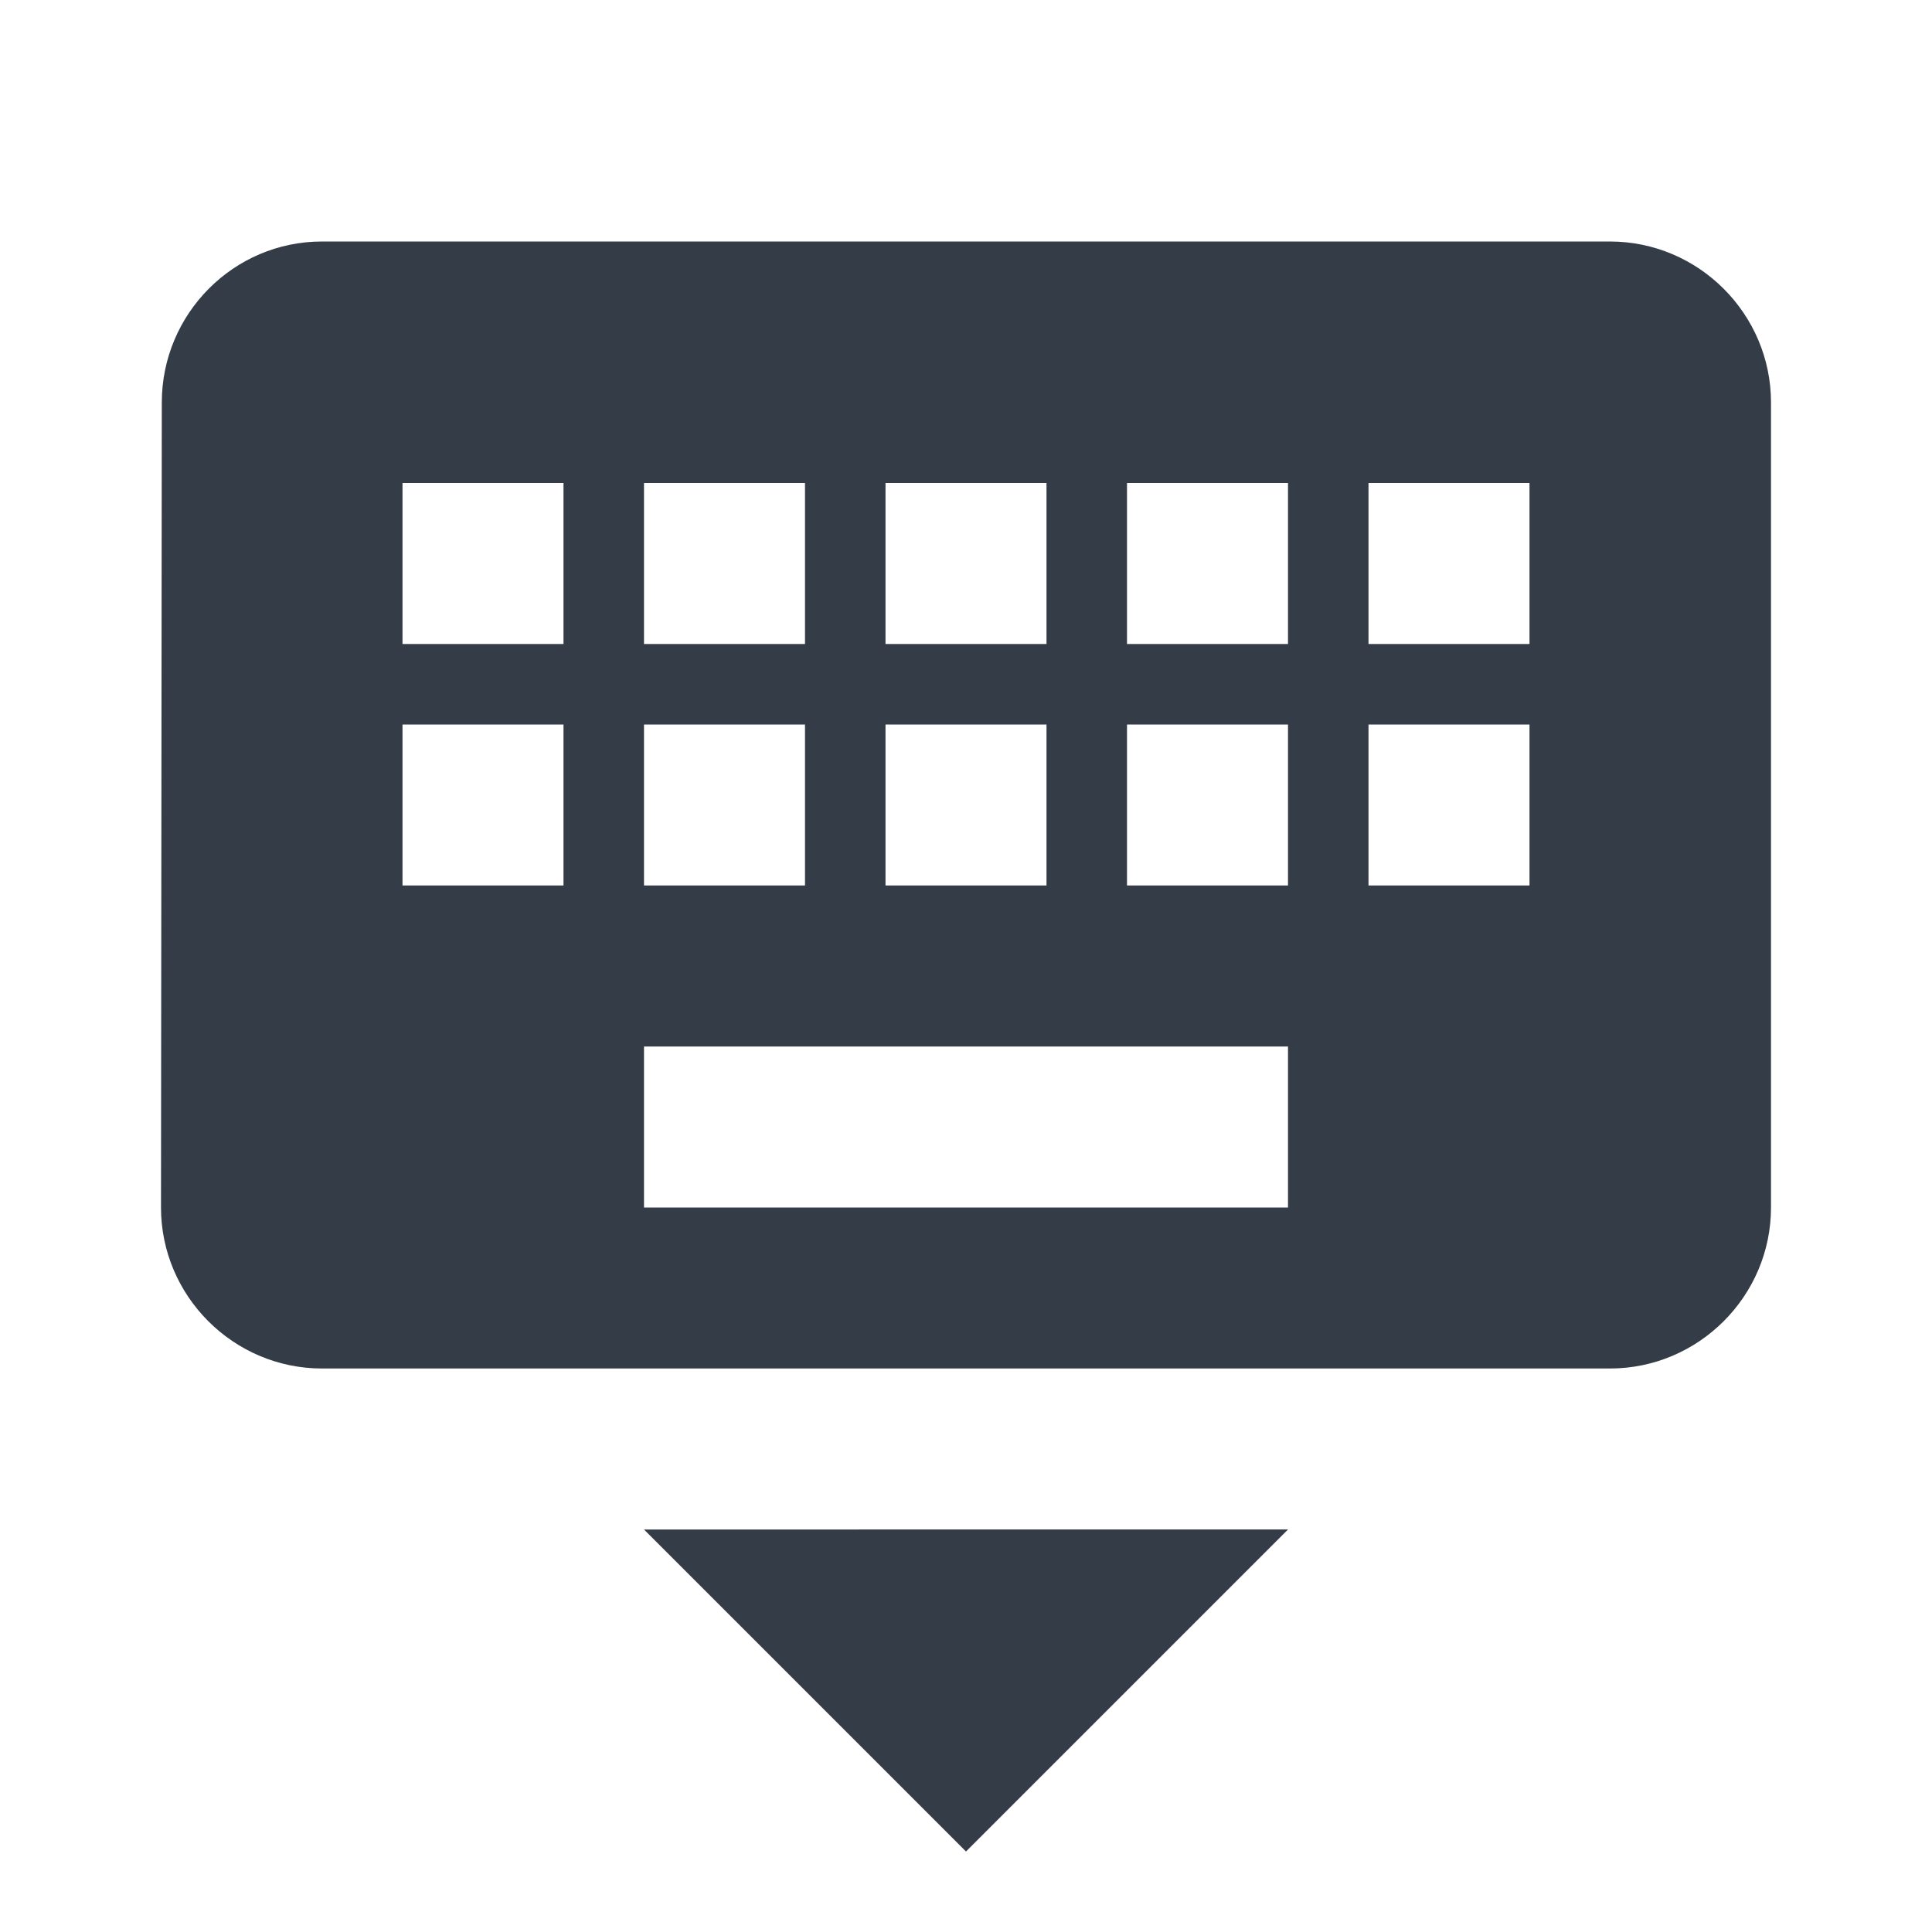 <svg xmlns="http://www.w3.org/2000/svg" fill="none" viewBox="0 0 24 24" width="24" height="24"><g clip-path="url(#a)"><path fill="#343C47" d="M20 3H4c-1.1 0-1.99.9-1.99 2L2 15c0 1.1.9 2 2 2h16c1.1 0 2-.9 2-2V5c0-1.1-.9-2-2-2Zm-9 3h2v2h-2V6Zm0 3h2v2h-2V9ZM8 6h2v2H8V6Zm0 3h2v2H8V9Zm-1 2H5V9h2v2Zm0-3H5V6h2v2Zm9 7H8v-2h8v2Zm0-4h-2V9h2v2Zm0-3h-2V6h2v2Zm3 3h-2V9h2v2Zm0-3h-2V6h2v2Zm-7 15 4-4H8l4 4Z"/></g><defs><clipPath id="a"><path fill="#fff" d="M0 0h24v24H0z"/></clipPath></defs></svg>